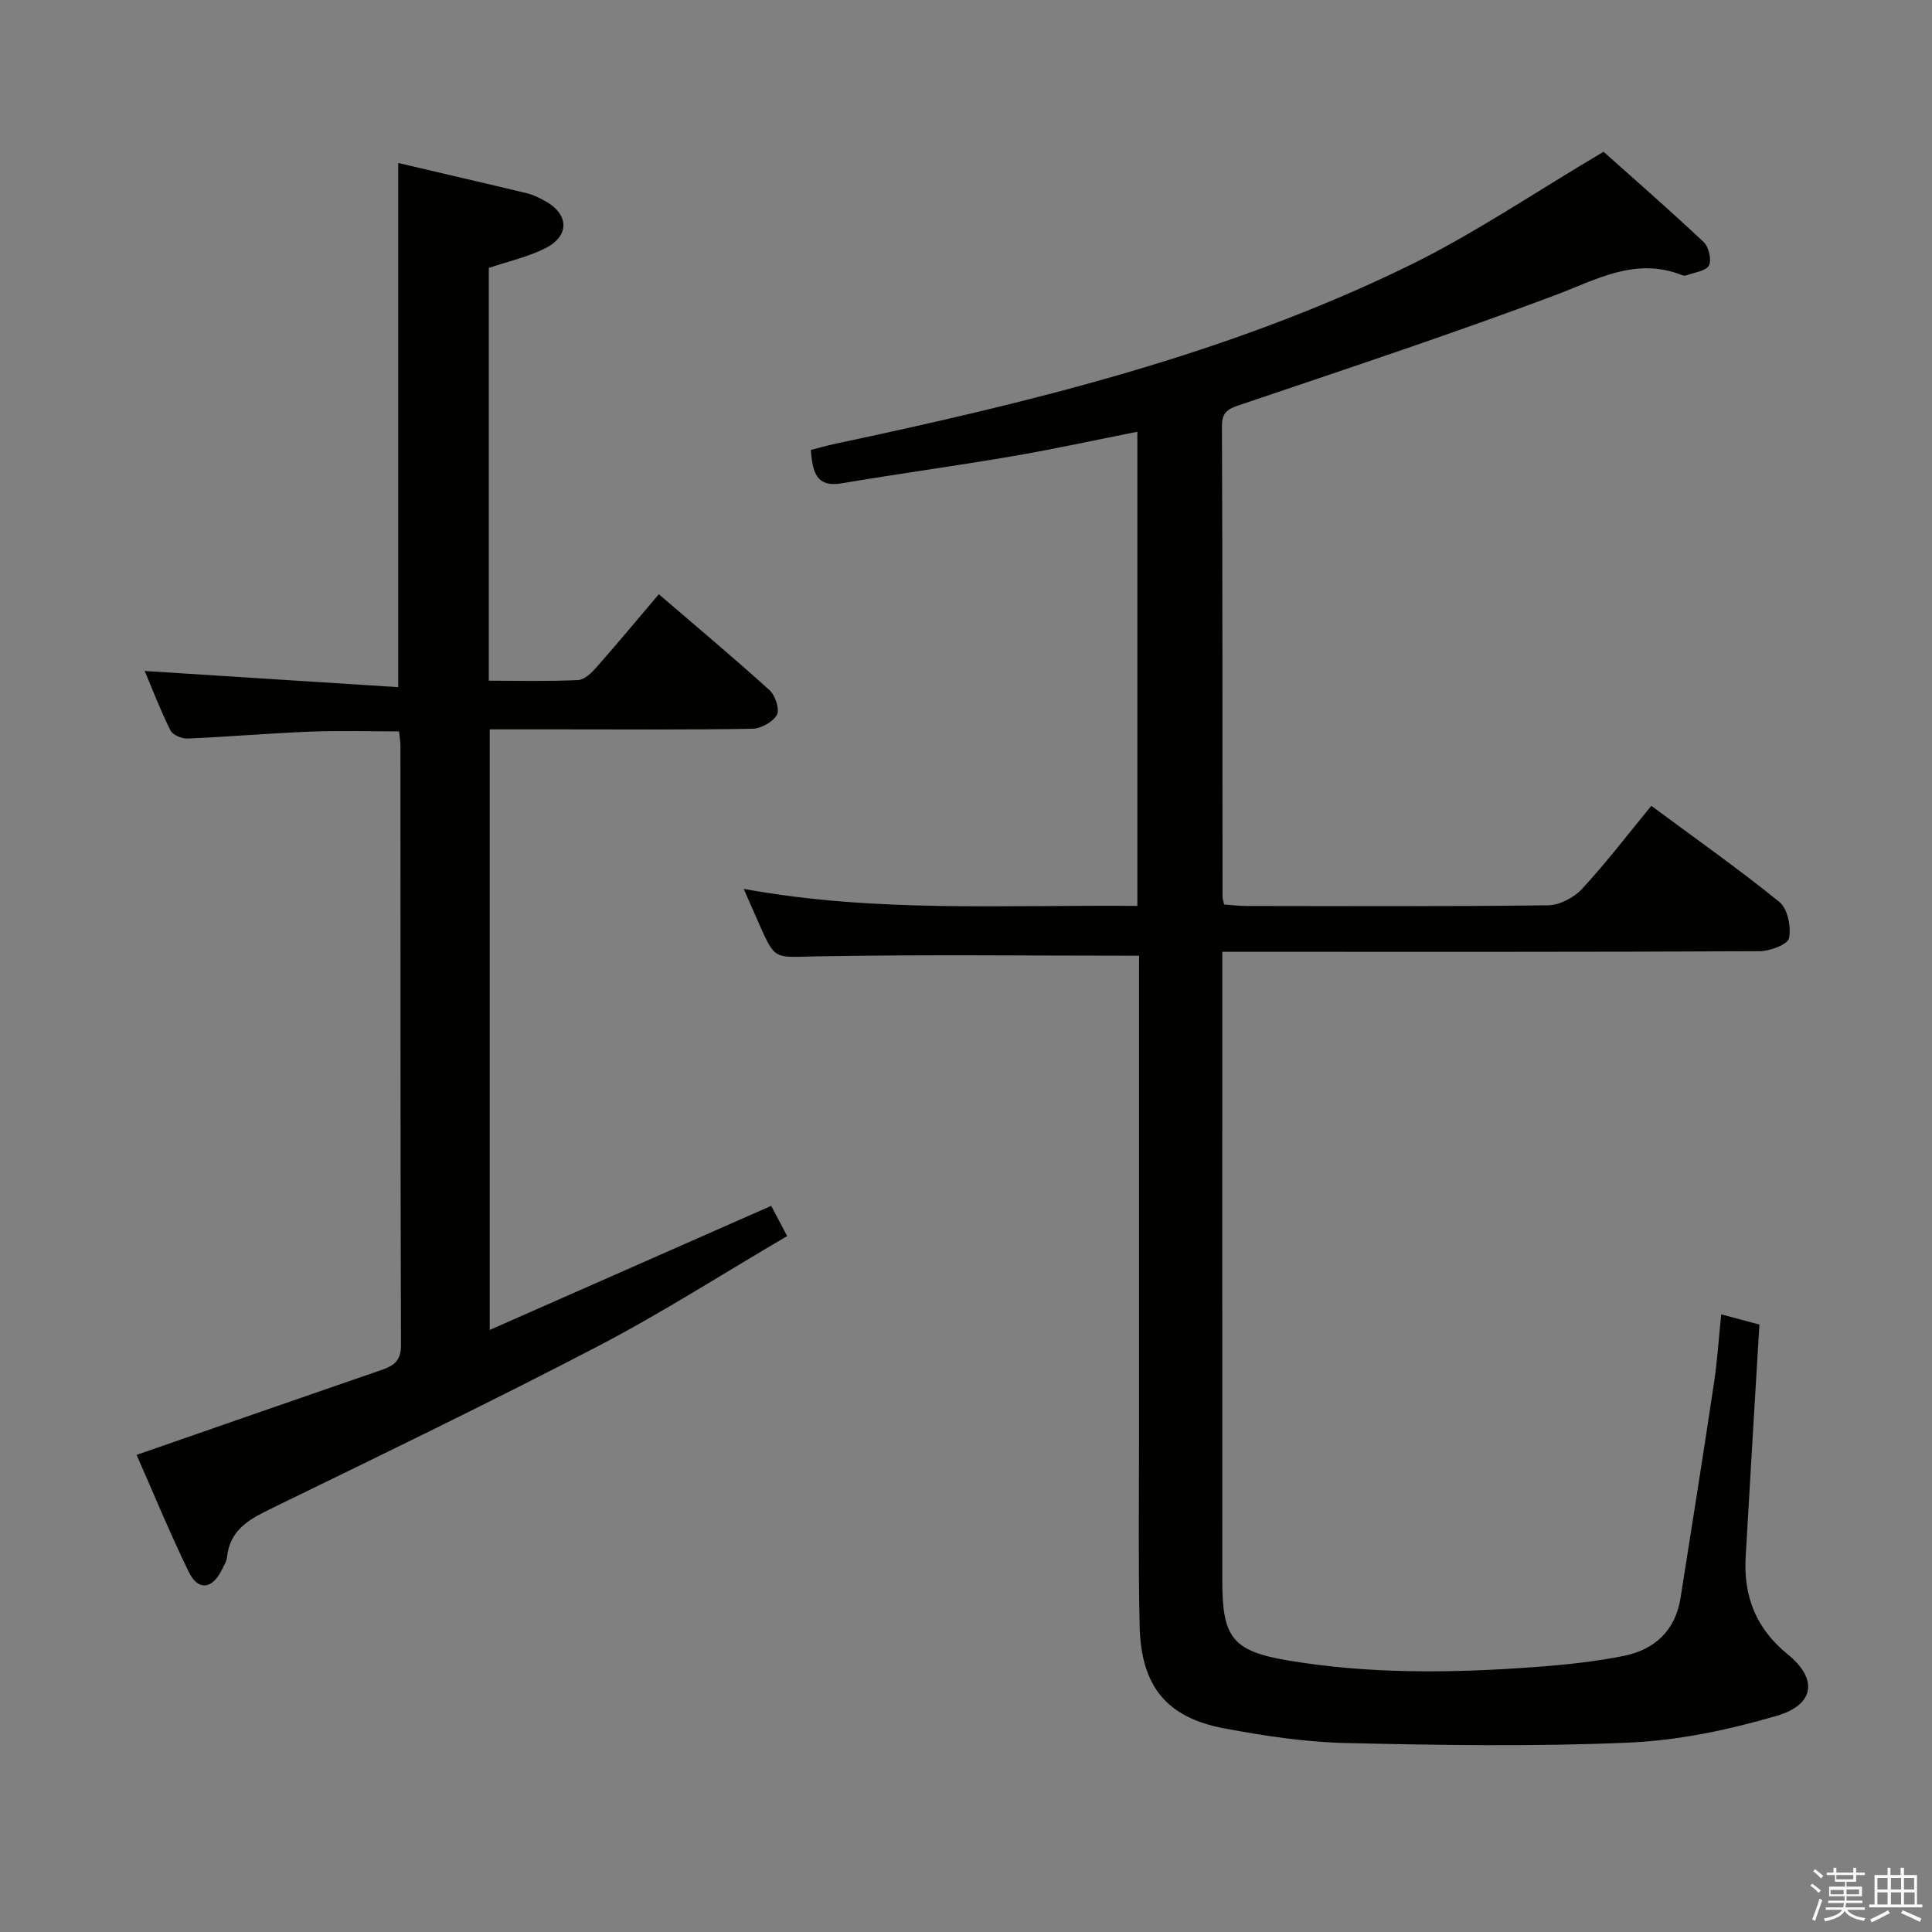 <svg enable-background="new 0 0 400 400" viewBox="0 0 400 400" xmlns="http://www.w3.org/2000/svg"><rect x="0" y="0" width="400" height="400" fill="#808080" stroke="none"/><path d="m374.8 390.4.4-.4c.7.5 1.3 1 1.8 1.4l-.5.5c-.5-.6-1.1-1.1-1.7-1.5zm1 7.3-.6-.3c.5-1.4 1.1-2.8 1.5-4.3.2.1.4.2.6.3-.5 1.3-1 2.8-1.5 4.3zm-.4-10.3.4-.4c.4.3 1 .8 1.7 1.4l-.5.5c-.4-.5-1-1-1.6-1.5zm2.5.3h1.7v-1h.6v1h3.5v-1h.6v1h1.8v.5h-1.8v1.4h-2v1h3.2v2h-3.2v.9h3.3v.5h-3.4c0 .3-.1.6-.1.9h4v.5h-3.7c.7.9 1.9 1.5 3.8 1.7-.1.2-.2.4-.3.6-2.1-.4-3.5-1.1-4-2.1-.4 1-1.8 1.7-4 2.2-.1-.2-.2-.4-.3-.6 2.1-.4 3.4-1 3.8-1.8h-3.4v-.5h3.6c.1-.3.1-.6.2-.9h-3.3v-.5h3.4c0-.3 0-.6 0-.9h-3.2v-2h3.3v-1h-2.1v-1.4h-1.7v-.5zm1.1 3.5v1h2.7c0-.3 0-.4 0-.4 0-.1 0-.2 0-.2 0-.1 0-.2 0-.3h-2.7zm1.2-3v.9h3.5v-.9zm4.7 3h-2.6v.6.4h2.6z" fill="#fafafb"/><path d="m393.6 386.7h.6v1.5h2.7v6.1h1.1v.6h-11v-.6h1.1v-6.1h2.7v-1.5h.6v1.5h2.1v-1.5zm-2.7 8.8.4.6c-1.2.6-2.5 1.3-3.8 1.9-.1-.2-.2-.4-.3-.6 1.2-.6 2.5-1.2 3.7-1.9zm-2.2-6.7v2.4h2.1v-2.4zm0 3v2.5h2.1v-2.5zm2.8-3v2.4h2.1v-2.4zm0 3v2.5h2.1v-2.5zm6 6.1c-1.4-.7-2.7-1.3-3.9-1.8l.3-.6c1.5.6 2.7 1.2 3.9 1.7zm-1.2-9.1h-2.1v2.4h2.1zm-2.1 3v2.5h2.2v-2.5z" fill="#fafafb"/><g fill="#010100"><path d="m235.83 197.87c-22.92 0-45.06-.27-67.18.14-8.15.15-8.14.9-11.42-6.58-1-2.28-2.01-4.55-3.26-7.4 27.19 4.99 54.2 3.27 81.51 3.53 0-32.91 0-65.31 0-98.17-8.67 1.71-17.18 3.58-25.77 5.05-11.77 2.02-23.62 3.62-35.4 5.62-5.36.91-6.06-2.33-6.44-6.9 1.6-.41 3.27-.9 4.97-1.26 40.84-8.67 81.37-18.54 119.1-37.02 13.36-6.55 25.78-15.02 40.06-23.46 6.06 5.41 13.52 11.92 20.72 18.69 1.06 1 1.68 3.66 1.1 4.85-.57 1.15-2.96 1.41-4.57 2.02-.29.11-.7.1-.99-.01-9.69-3.85-17.75.95-26.47 4.22-21.42 8.03-43.16 15.22-64.83 22.56-2.48.84-3.98 1.34-3.97 4.46.13 32.5.1 65 .12 97.5 0 .32.13.65.33 1.55 1.41.1 3 .31 4.58.31 20.83.02 41.67.13 62.5-.14 2.39-.03 5.35-1.59 7.02-3.39 4.95-5.35 9.39-11.17 14.35-17.2 9.08 6.73 18.04 13.03 26.53 19.92 1.7 1.38 2.45 5.15 1.98 7.48-.26 1.3-3.95 2.69-6.1 2.7-34.83.17-69.66.12-104.5.12-1.98 0-3.97 0-6.74 0v5.03c0 41.83-.01 83.66.01 125.5.01 11.48 2.19 14.27 13.61 16.19 17 2.86 34.14 2.62 51.27 1.35 6.1-.45 12.23-1.09 18.22-2.29 6.37-1.28 10.69-5.22 11.76-11.96 2.37-14.91 4.72-29.82 6.96-44.75.66-4.42.94-8.89 1.47-14.01 2.82.76 5.42 1.45 7.91 2.12-.97 16.27-1.95 32.18-2.85 48.1-.46 8.13 2.11 14.82 8.7 20.16 6.26 5.08 5.63 10.42-2.23 12.73-9.94 2.92-20.38 5.11-30.69 5.56-19.45.85-38.98.53-58.46.09-8.42-.19-16.89-1.47-25.19-3.02-12.05-2.25-17.31-8.72-17.6-21.22-.29-12.49-.13-25-.13-37.5-.01-31.83 0-63.67 0-95.5.01-1.97.01-3.93.01-5.77z"/><path d="m82.62 151.43c-6.2 0-12.33-.19-18.44.05-8.46.33-16.91 1.07-25.37 1.43-1.19.05-3.06-.76-3.53-1.71-2.05-4.11-3.69-8.42-5.33-12.28 17.64 1.13 35.09 2.24 52.5 3.35 0-36.95 0-72.52 0-108.52 8.97 2.1 17.83 4.14 26.68 6.27 1.27.31 2.49.93 3.66 1.56 5.01 2.71 5.23 7.23.15 9.8-3.64 1.83-7.74 2.74-11.74 4.09v85.46c6.29 0 12.41.16 18.5-.13 1.33-.06 2.81-1.53 3.84-2.7 4.29-4.87 8.44-9.86 12.86-15.07 7.72 6.63 15.45 13.1 22.92 19.86 1.19 1.08 2.15 3.99 1.52 5.12-.82 1.48-3.3 2.84-5.09 2.87-13.33.24-26.66.13-39.99.13-4.66 0-9.32 0-14.37 0v124.34c19.52-8.61 38.64-17.03 58.28-25.69.94 1.78 1.98 3.75 3.3 6.26-13.22 7.74-25.97 15.93-39.36 22.9-22.4 11.67-45.16 22.64-67.86 33.71-4.42 2.16-8.16 4.4-8.74 9.8-.1.95-.68 1.87-1.12 2.76-1.98 3.97-4.88 4.31-6.8.37-3.91-8.03-7.31-16.3-10.81-24.24 17.21-5.98 33.94-11.81 50.69-17.58 2.56-.88 4.07-1.87 4.05-5.16-.14-41.33-.09-82.66-.11-123.99.01-.81-.14-1.62-.29-3.06z"/></g></svg>